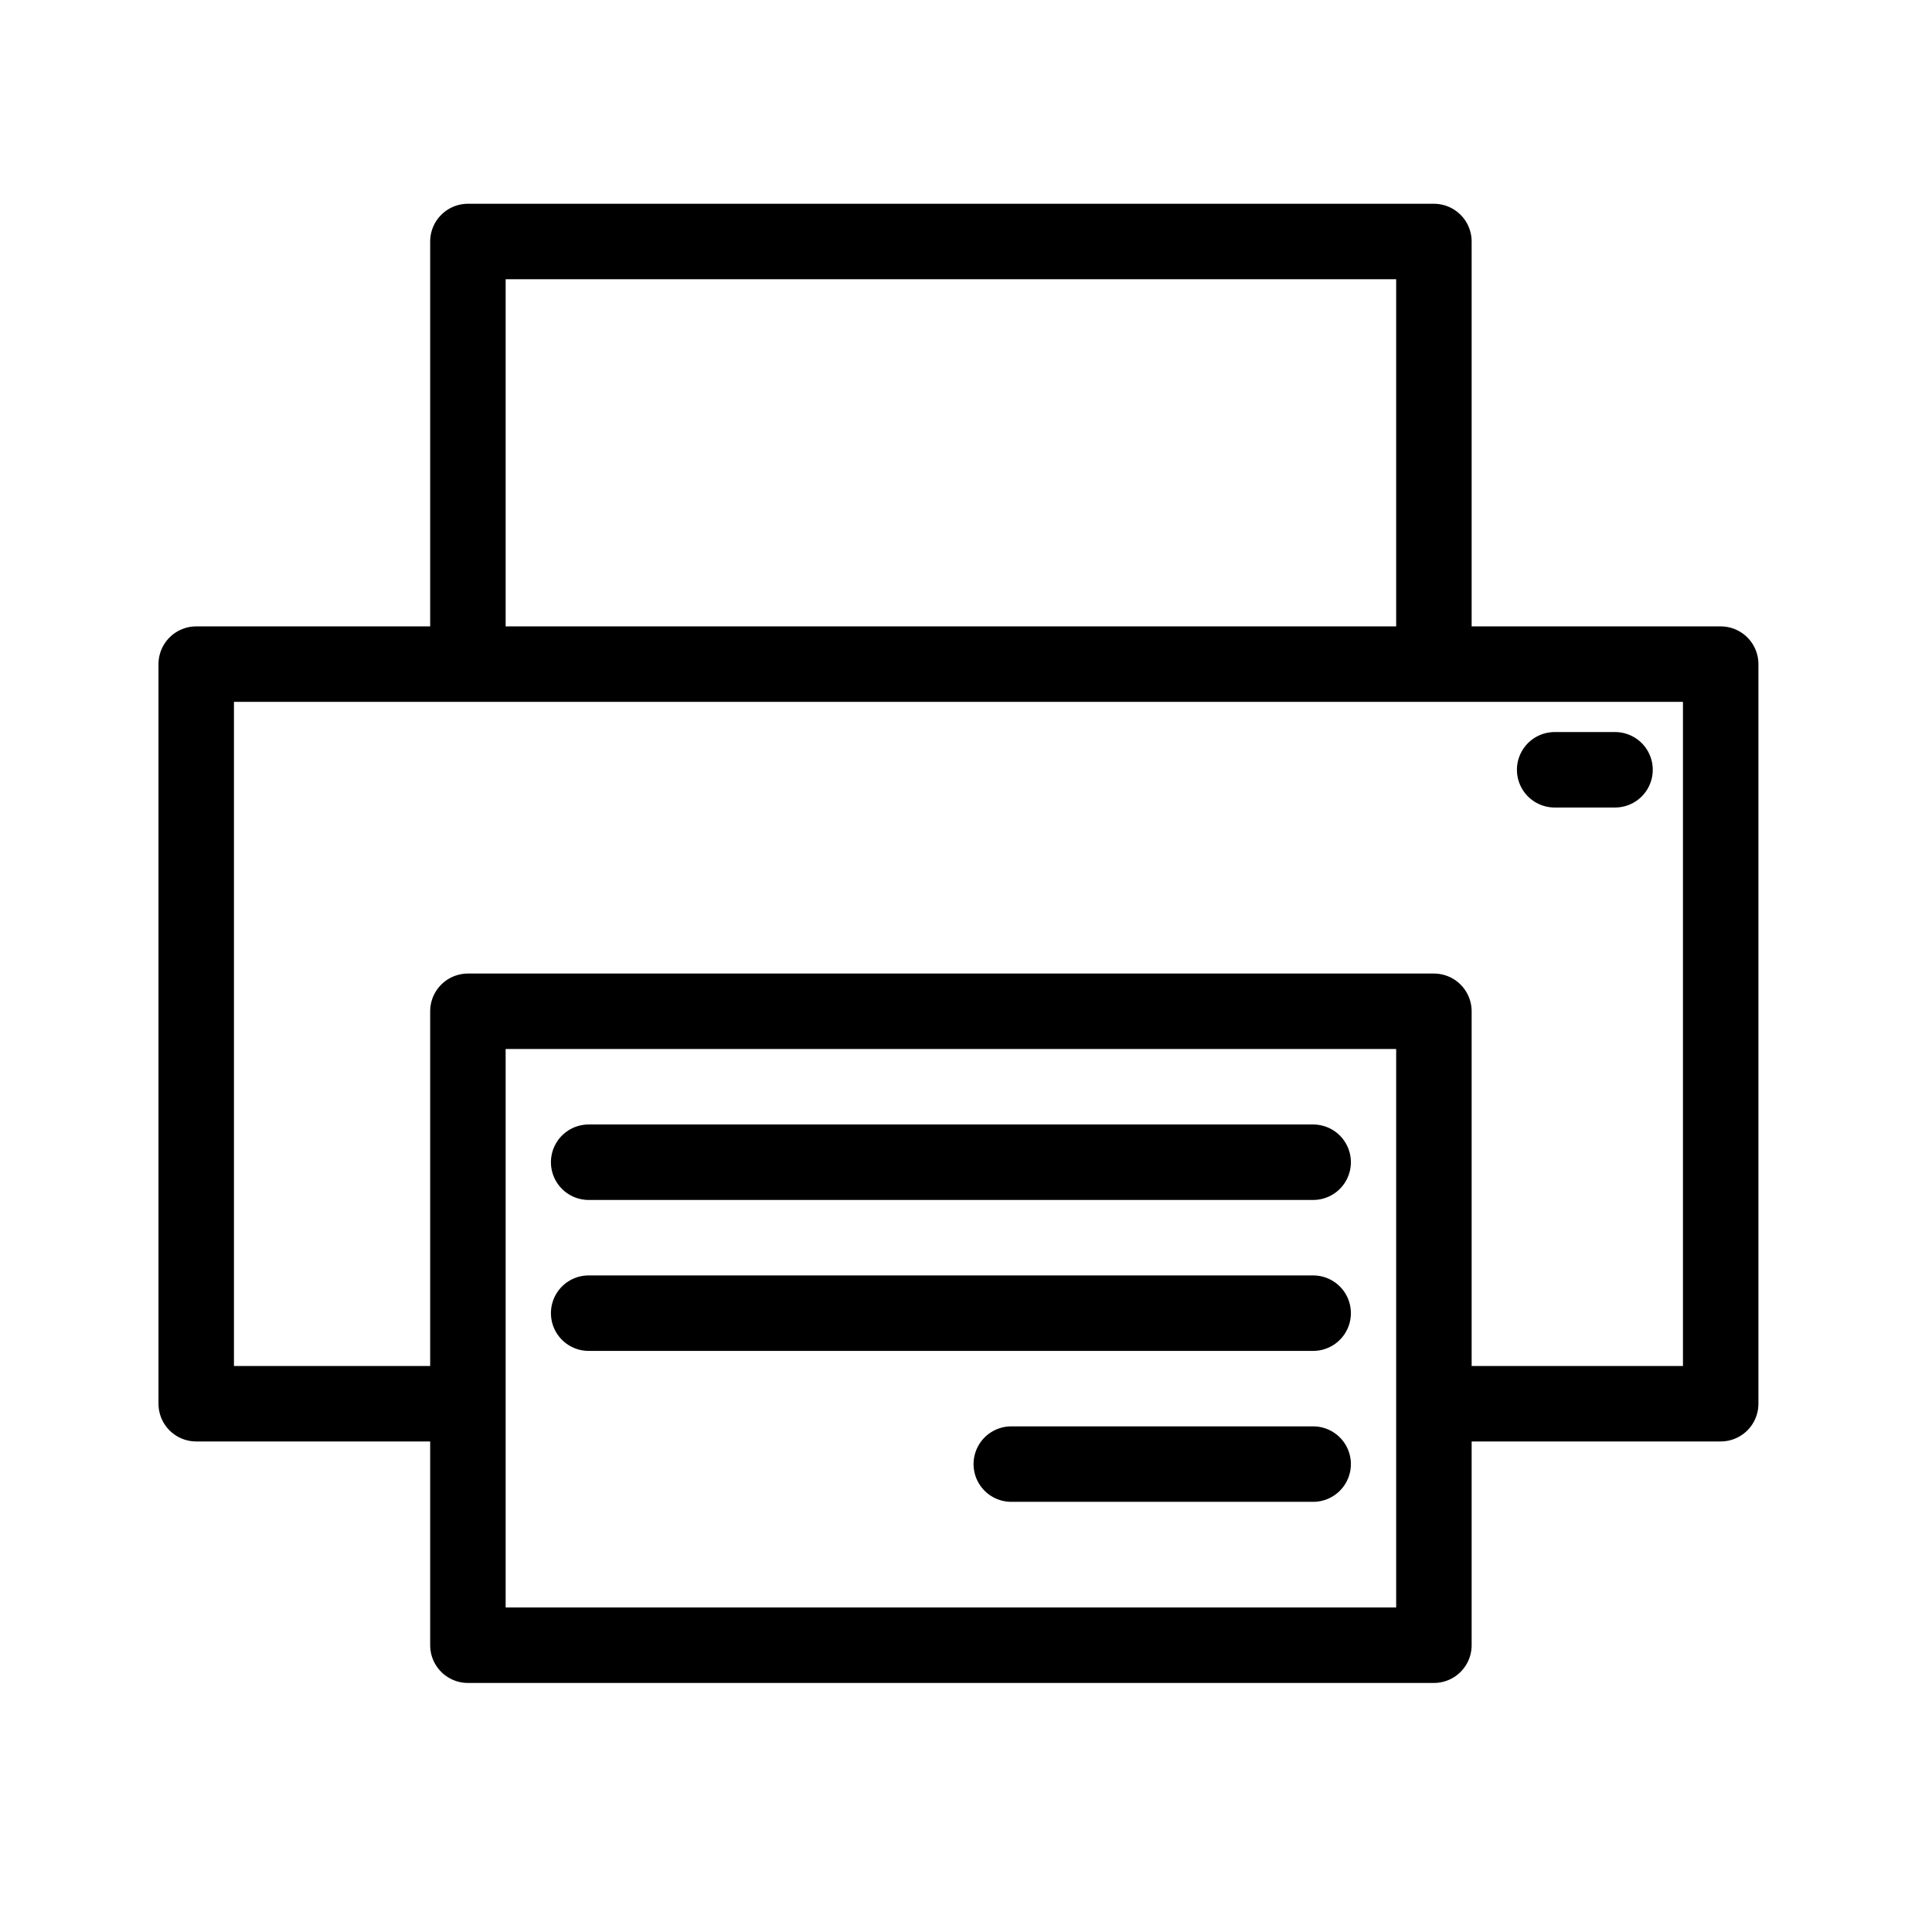 <svg xmlns="http://www.w3.org/2000/svg" viewBox="0 0 128 128" fill="none" stroke="#000" stroke-width="5" stroke-linecap="round" stroke-linejoin="round"><path d="m95 93h19V44H13v49h18V67h64zv16H31V93m0-77h64v28H31zm8 61h48m0 20H67M39 87h48m16-36h4"/></svg>
